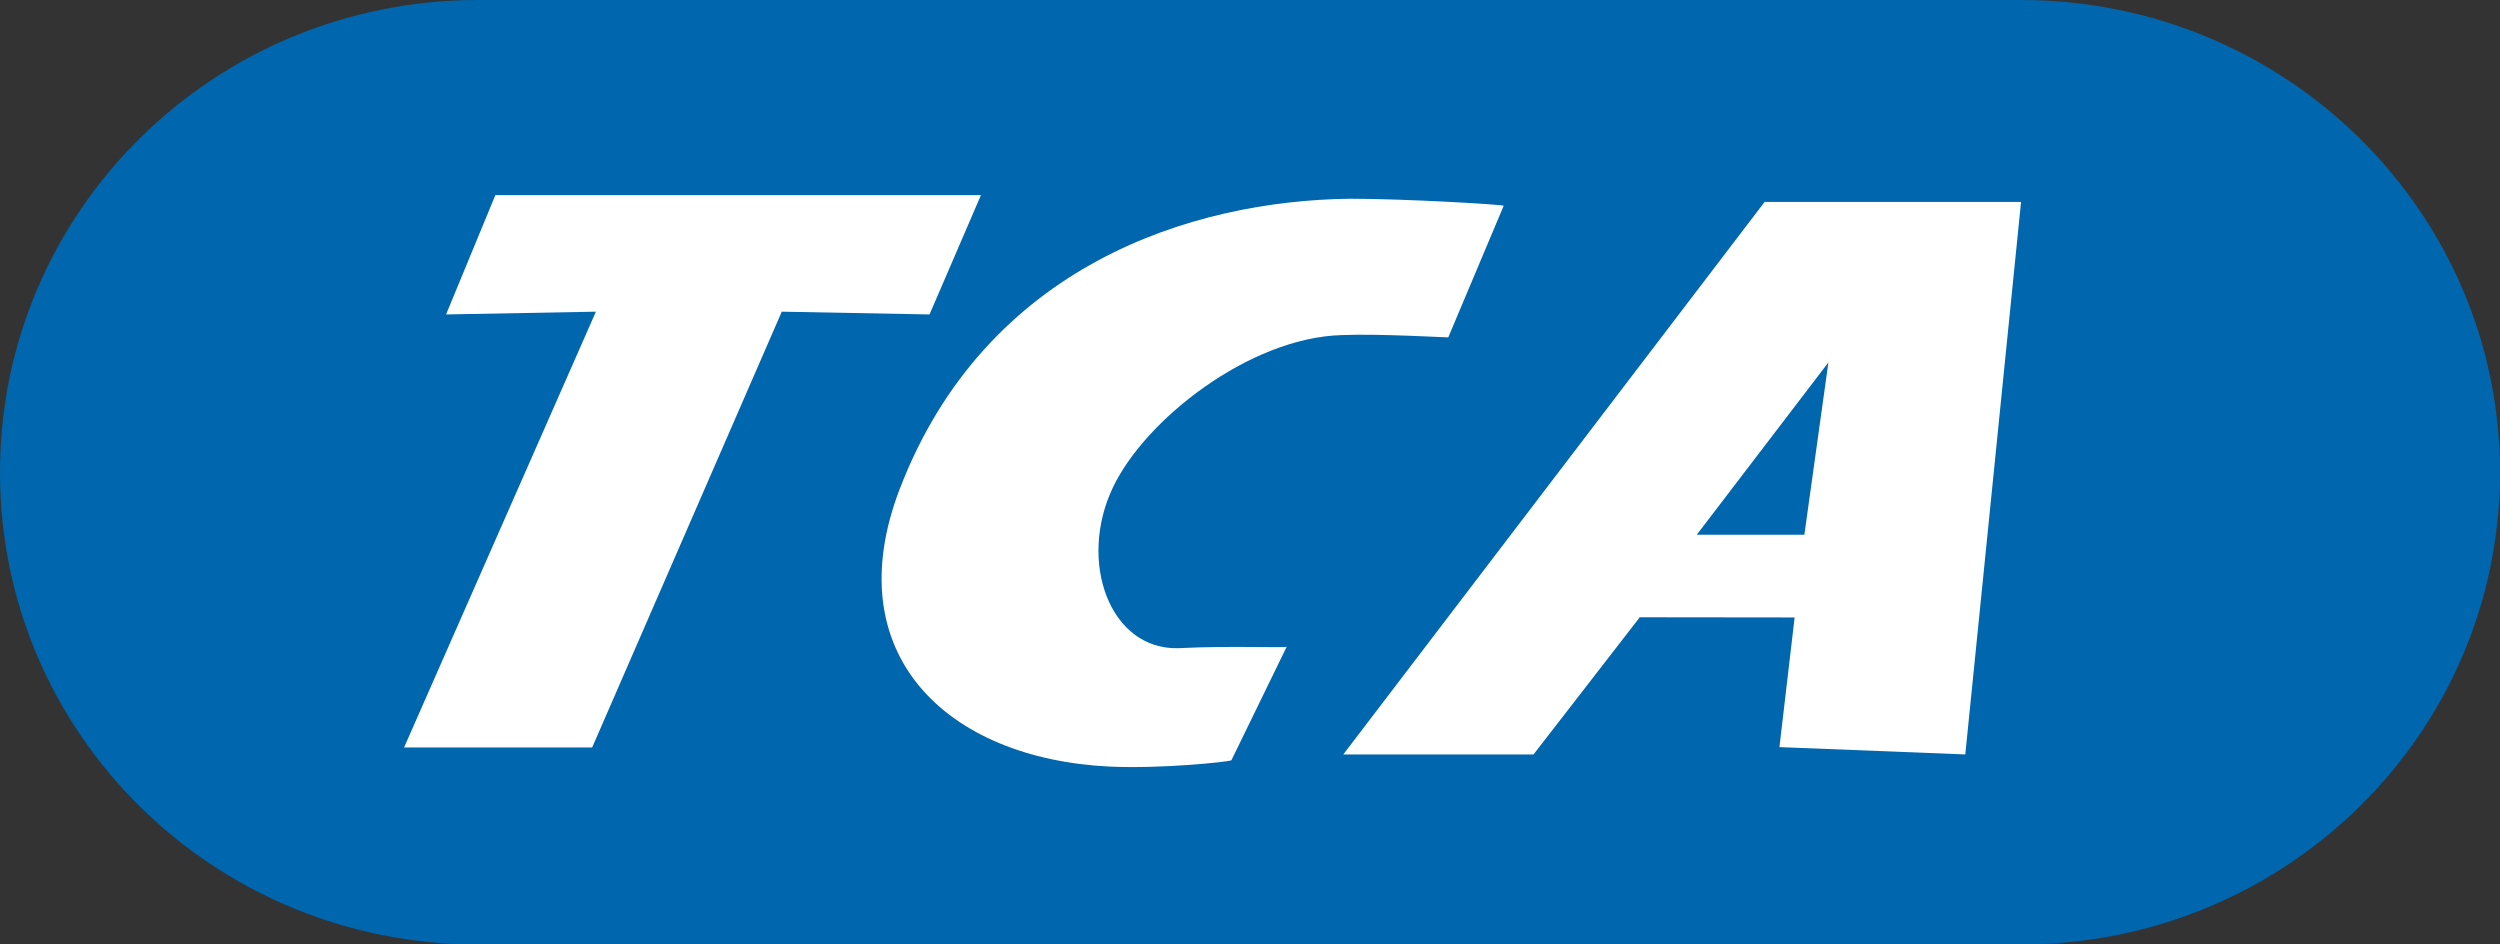 <?xml version="1.0" encoding="UTF-8" standalone="no"?>
<!-- Created with Inkscape (http://www.inkscape.org/) -->
<svg
   xmlns:dc="http://purl.org/dc/elements/1.1/"
   xmlns:cc="http://web.resource.org/cc/"
   xmlns:rdf="http://www.w3.org/1999/02/22-rdf-syntax-ns#"
   xmlns:svg="http://www.w3.org/2000/svg"
   xmlns="http://www.w3.org/2000/svg"
   xmlns:sodipodi="http://sodipodi.sourceforge.net/DTD/sodipodi-0.dtd"
   xmlns:inkscape="http://www.inkscape.org/namespaces/inkscape"
   width="600"
   height="226.678"
   id="svg2186"
   sodipodi:version="0.32"
   inkscape:version="0.45"
   sodipodi:modified="true"
   version="1.0">
  <rect width="100%" height="100%" fill="#333333" stroke="none"/>
  <defs
     id="defs2188" />
  <sodipodi:namedview
     id="base"
     pagecolor="#ffffff"
     bordercolor="#666666"
     borderopacity="1.0"
     gridtolerance="10000"
     guidetolerance="10000"
     objecttolerance="10000"
     inkscape:pageopacity="0.0"
     inkscape:pageshadow="2"
     inkscape:zoom="0.35"
     inkscape:cx="375"
     inkscape:cy="520"
     inkscape:document-units="px"
     inkscape:current-layer="layer1"
     borderlayer="true"
     showgrid="true"
     gridspacingx="0px"
     gridspacingy="0px"
     gridempspacing="0"
     inkscape:object-points="true"
     inkscape:object-bbox="true"
     inkscape:object-nodes="true"
     inkscape:grid-points="true"
     inkscape:guide-points="true"
     inkscape:window-width="673"
     inkscape:window-height="577"
     inkscape:window-x="66"
     inkscape:window-y="87" />
  <g
     inkscape:label="Layer 1"
     inkscape:groupmode="layer"
     id="layer1"
     transform="translate(-54.551,-220.061)">
    <path
       style="fill:#0066ad;overflow:visible"
       d="M 539.604,446.739 C 603.168,446.739 654.551,396.064 654.551,333.422 C 654.551,270.908 603.168,220.061 539.604,220.061 L 169.263,220.061 C 105.688,220.061 54.551,270.908 54.551,333.422 C 54.551,396.064 105.688,446.739 169.263,446.739 L 539.604,446.739"
       id="path9" />
    <path
       style="fill:#ffffff;overflow:visible"
       d="M 161.607,295.528 L 173.434,266.898 L 289.979,266.898 L 277.637,295.528 L 242.177,294.863 L 196.67,399.452 L 151.528,399.452 L 197.571,294.863 L 161.607,295.528"
       id="polyline11" />
    <path
       style="fill:#ffffff;overflow:visible"
       d="M 350.091,402.519 C 349.598,402.905 333.16,404.62 320.882,404.041 C 281.616,402.154 255.324,376.934 270.485,337.411 C 291.105,283.733 340.558,268.185 378.613,267.756 C 391.974,267.756 415.649,269.171 415.435,269.45 L 402.139,301.018 C 402.782,301.125 385.283,300.096 376.533,300.482 C 354.369,301.125 329.353,320.79 321.643,337.067 C 313.194,354.824 320.882,376.098 337.395,375.626 C 350.016,374.983 362.808,375.626 363.366,375.262 L 350.091,402.519"
       id="path13" />
    <path
       style="fill:#ffffff;overflow:visible"
       d="M 539.604,268.528 L 478.056,268.528 L 376.94,401.125 L 422.598,401.125 L 448.096,368.206 L 485.261,368.249 L 481.616,399.366 L 526.222,401.125 L 539.604,268.528 M 493.368,307.044 L 487.599,348.391 L 461.779,348.391 L 493.368,307.044 z "
       id="path15" />
  </g>
</svg>
